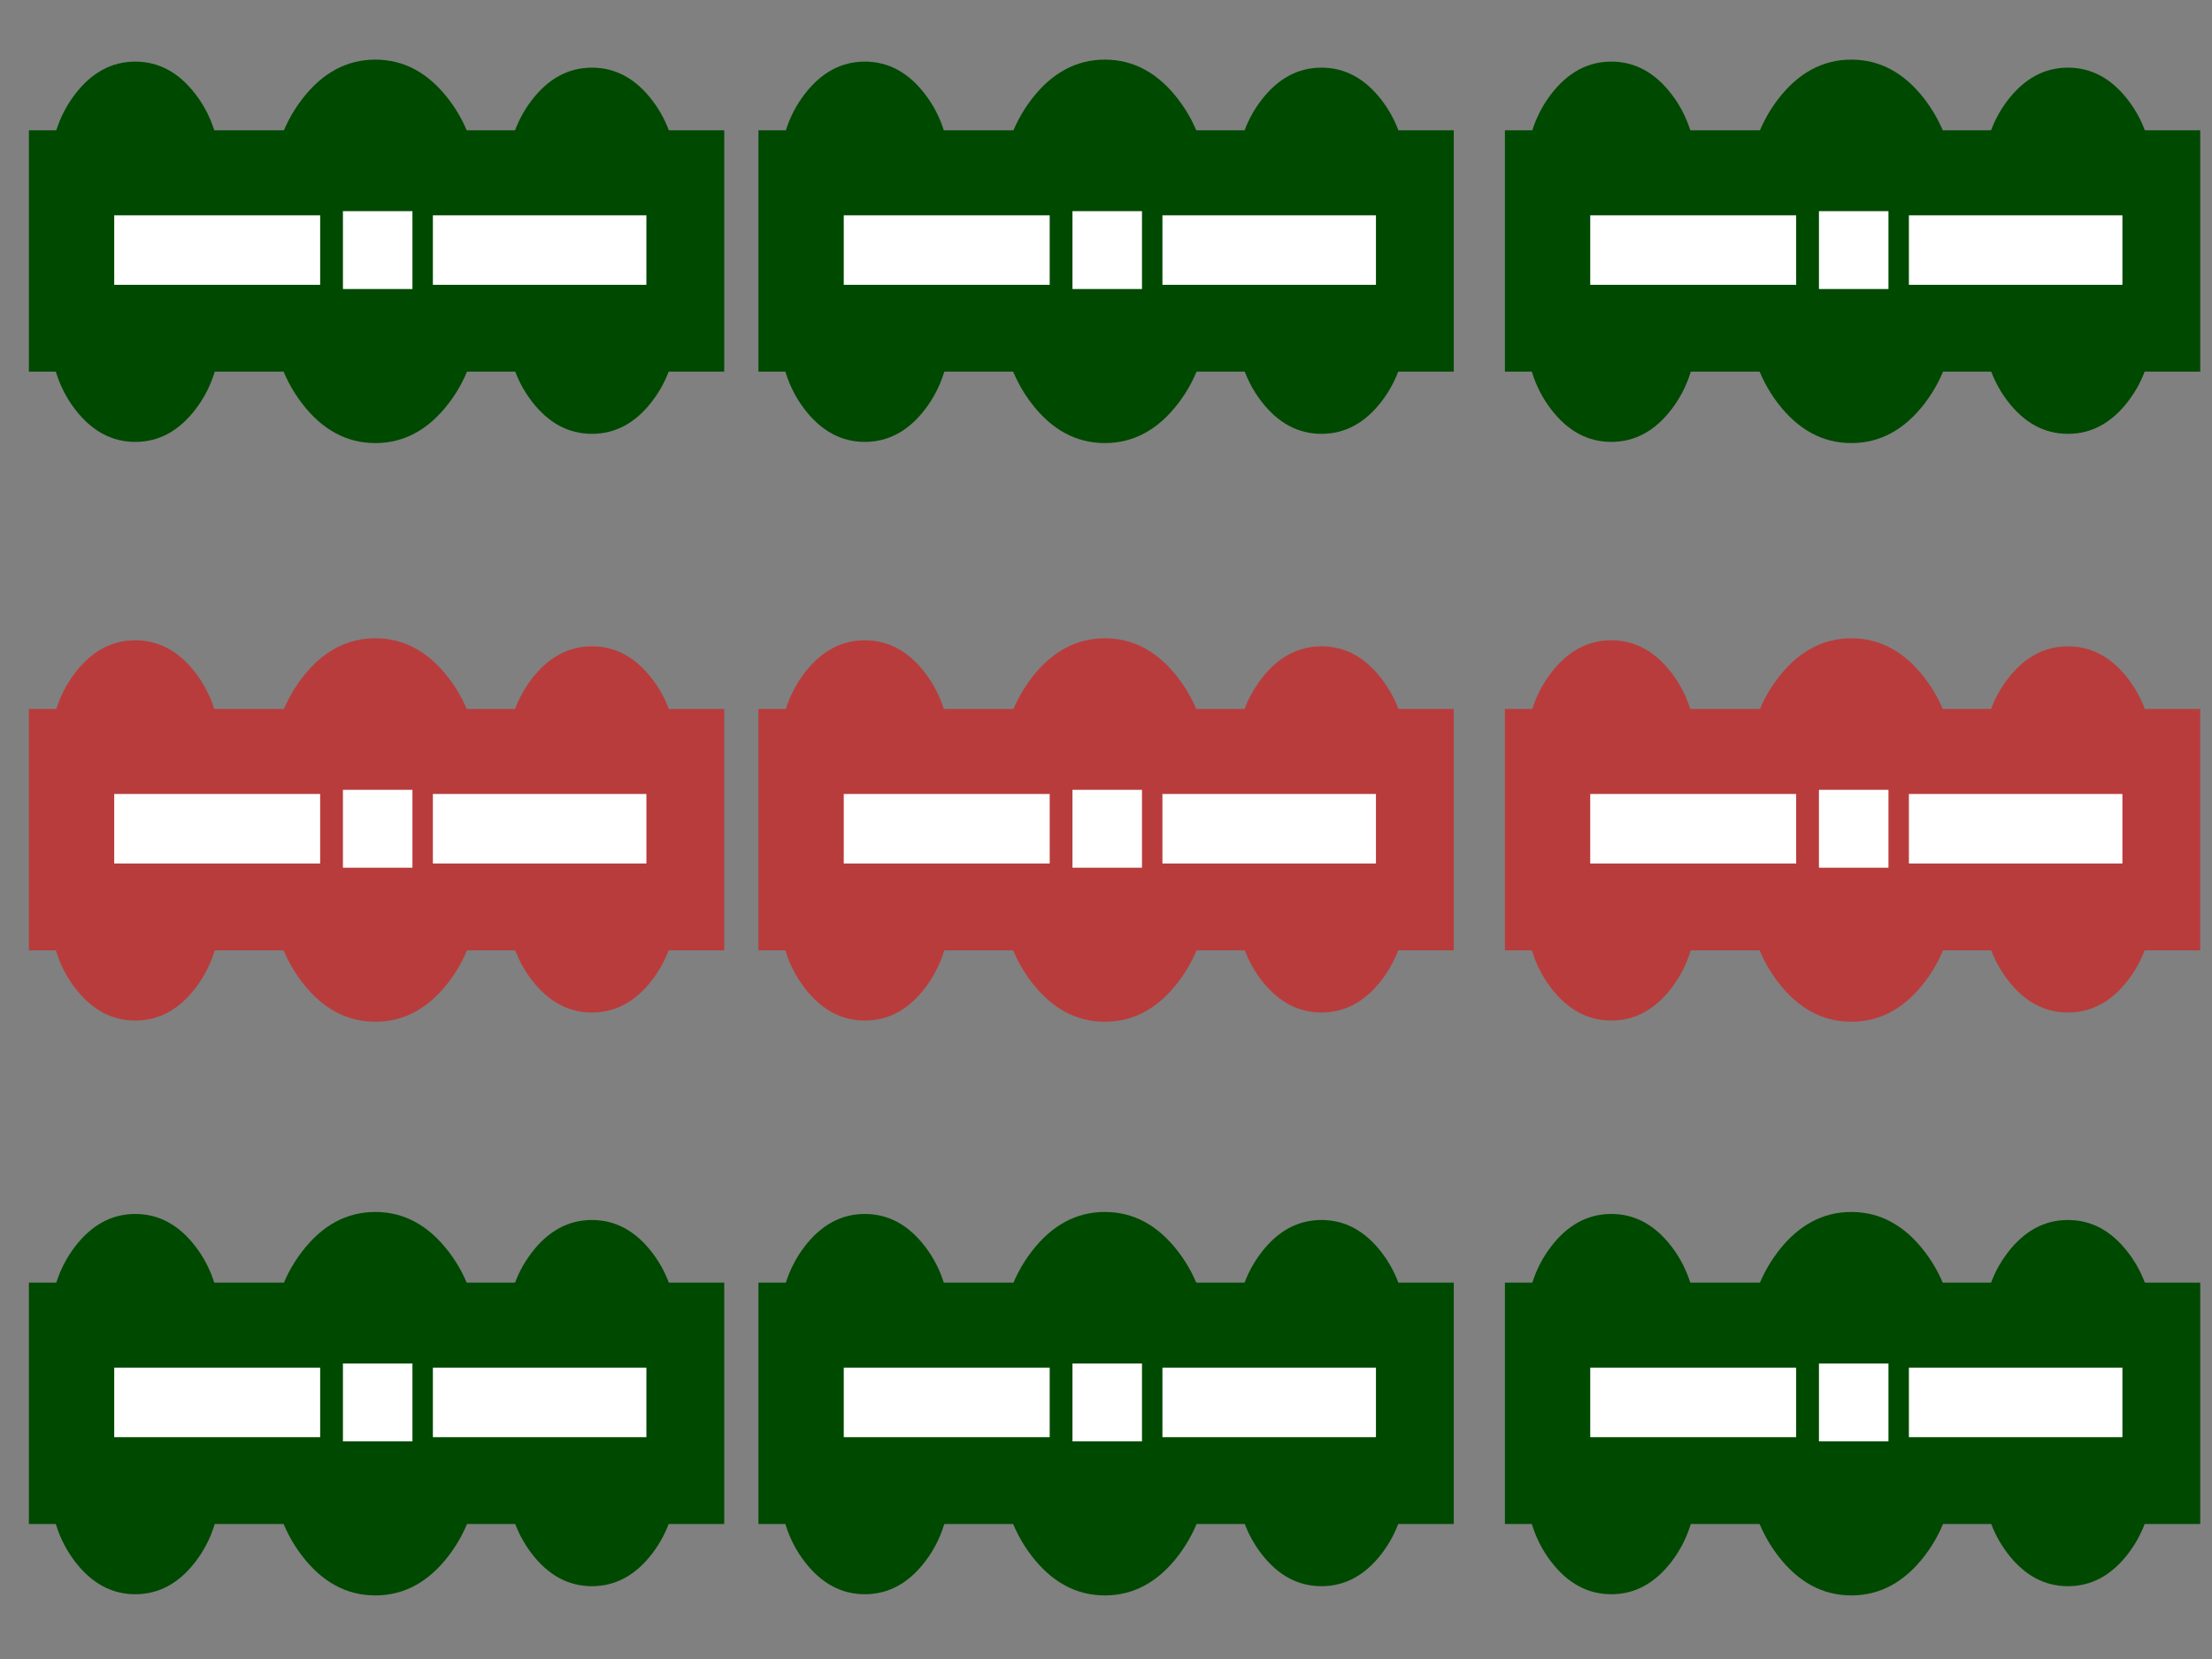 <?xml version="1.0" standalone="no"?>
<!DOCTYPE svg PUBLIC "-//W3C//DTD SVG 1.0//EN" "http://www.w3.org/TR/2001/REC-SVG-20010904/DTD/svg10.dtd">
<svg xmlns="http://www.w3.org/2000/svg" xmlns:xlink="http://www.w3.org/1999/xlink" id="body_1" width="400" height="300">

<rect width="100%" height="100%" fill="#808080" stroke="none"/>

<defs>
    <clipPath  id="1">

    <path id=""  clip-rule="evenodd" transform="matrix(1 0 0 1 0 0)"  d="M0 0L300 0L300 0L300 225L300 225L1.3777277E-14 225L1.3777277E-14 225L0 0z" />    </clipPath>
</defs>

<g transform="matrix(1.333 0 0 1.333 0 0)">
	<g clip-path="url(#1)" >
    <path id=""  transform="matrix(1 0 0 -1 0 225)"  d="M280.534 107.132C 283.725 107.132 286.449 108.605 288.705 111.553L288.705 111.553L288.705 111.553C 290.961 114.5 292.089 118.058 292.089 122.227L292.089 122.227L292.089 122.227C 292.089 126.395 290.961 129.953 288.705 132.9L288.705 132.9L288.705 132.9C 286.449 135.848 283.725 137.322 280.534 137.322L280.534 137.322L280.534 137.322C 277.343 137.322 274.62 135.848 272.363 132.9L272.363 132.9L272.363 132.9C 270.107 129.953 268.979 126.395 268.979 122.227L268.979 122.227L268.979 122.227C 268.979 118.058 270.107 114.5 272.363 111.553L272.363 111.553L272.363 111.553C 274.62 108.605 277.343 107.132 280.534 107.132" stroke="none" fill="#B93C3C" fill-rule="evenodd" />
    <path id=""  transform="matrix(1 0 0 -1 0 225)"  d="M280.534 87.644C 283.725 87.644 286.449 89.118 288.705 92.065L288.705 92.065L288.705 92.065C 290.961 95.013 292.089 98.571 292.089 102.739L292.089 102.739L292.089 102.739C 292.089 106.908 290.961 110.466 288.705 113.413L288.705 113.413L288.705 113.413C 286.449 116.36 283.725 117.834 280.534 117.834L280.534 117.834L280.534 117.834C 277.343 117.834 274.62 116.36 272.363 113.413L272.363 113.413L272.363 113.413C 270.107 110.466 268.979 106.908 268.979 102.739L268.979 102.739L268.979 102.739C 268.979 98.571 270.107 95.013 272.363 92.065L272.363 92.065L272.363 92.065C 274.62 89.118 277.343 87.644 280.534 87.644" stroke="none" fill="#B93C3C" fill-rule="evenodd" />
    <path id=""  transform="matrix(1 0 0 -1 0 225)"  d="M218.586 107.95C 221.777 107.95 224.5 109.424 226.757 112.371L226.757 112.371L226.757 112.371C 229.013 115.319 230.141 118.877 230.141 123.045L230.141 123.045L230.141 123.045C 230.141 127.214 229.013 130.772 226.757 133.719L226.757 133.719L226.757 133.719C 224.5 136.666 221.777 138.14 218.586 138.14L218.586 138.14L218.586 138.14C 215.395 138.14 212.672 136.666 210.415 133.719L210.415 133.719L210.415 133.719C 208.159 130.772 207.031 127.214 207.031 123.045L207.031 123.045L207.031 123.045C 207.031 118.877 208.159 115.319 210.415 112.371L210.415 112.371L210.415 112.371C 212.672 109.424 215.395 107.95 218.586 107.95" stroke="none" fill="#B93C3C" fill-rule="evenodd" />
    <path id=""  transform="matrix(1 0 0 -1 0 225)"  d="M220.525 112.451L220.525 112.451L220.525 112.451L282.108 112.451" stroke="#B93C3C" stroke-width="32.744" stroke-linecap="square" fill="none" />
    <path id=""  transform="matrix(1 0 0 -1 0 225)"  d="M218.586 86.553C 221.777 86.553 224.5 88.026 226.757 90.974L226.757 90.974L226.757 90.974C 229.013 93.921 230.141 97.479 230.141 101.648L230.141 101.648L230.141 101.648C 230.141 105.816 229.013 109.374 226.757 112.322L226.757 112.322L226.757 112.322C 224.5 115.269 221.777 116.743 218.586 116.743L218.586 116.743L218.586 116.743C 215.395 116.743 212.672 115.269 210.415 112.322L210.415 112.322L210.415 112.322C 208.159 109.374 207.031 105.816 207.031 101.648L207.031 101.648L207.031 101.648C 207.031 97.479 208.159 93.921 210.415 90.974L210.415 90.974L210.415 90.974C 212.672 88.026 215.395 86.553 218.586 86.553" stroke="none" fill="#B93C3C" fill-rule="evenodd" />
    <path id=""  transform="matrix(1 0 0 -1 0 225)"  d="M251.148 86.392C 255.034 86.392 258.351 88.187 261.098 91.776L261.098 91.776L261.098 91.776C 263.846 95.366 265.22 99.698 265.22 104.774L265.22 104.774L265.22 104.774C 265.22 109.851 263.846 114.183 261.098 117.773L261.098 117.773L261.098 117.773C 258.351 121.362 255.034 123.157 251.148 123.157L251.148 123.157L251.148 123.157C 247.263 123.157 243.946 121.362 241.198 117.773L241.198 117.773L241.198 117.773C 238.451 114.183 237.077 109.851 237.077 104.774L237.077 104.774L237.077 104.774C 237.077 99.698 238.451 95.366 241.198 91.776L241.198 91.776L241.198 91.776C 243.946 88.187 247.263 86.392 251.148 86.392" stroke="none" fill="#B93C3C" fill-rule="evenodd" />
    <path id=""  transform="matrix(1 0 0 -1 0 225)"  d="M251.148 101.646C 255.034 101.646 258.351 103.44 261.098 107.03L261.098 107.03L261.098 107.03C 263.846 110.619 265.22 114.952 265.22 120.028L265.22 120.028L265.22 120.028C 265.22 125.104 263.846 129.436 261.098 133.026L261.098 133.026L261.098 133.026C 258.351 136.615 255.034 138.41 251.148 138.41L251.148 138.41L251.148 138.41C 247.263 138.41 243.946 136.615 241.198 133.026L241.198 133.026L241.198 133.026C 238.451 129.436 237.077 125.104 237.077 120.028L237.077 120.028L237.077 120.028C 237.077 114.952 238.451 110.619 241.198 107.03L241.198 107.03L241.198 107.03C 243.946 103.44 247.263 101.646 251.148 101.646" stroke="none" fill="#B93C3C" fill-rule="evenodd" />
    <path id=""  transform="matrix(1 0 0 -1 0 225)"  d="M283.207 112.575L283.207 112.575L283.207 112.575L263.672 112.575" stroke="#FFFFFF" stroke-width="9.429" stroke-linecap="square" fill="none" />
    <path id=""  transform="matrix(1 0 0 -1 0 225)"  d="M238.949 112.575L238.949 112.575L238.949 112.575L220.441 112.575" stroke="#FFFFFF" stroke-width="9.429" stroke-linecap="square" fill="none" />
    <path id=""  transform="matrix(1 0 0 -1 0 225)"  d="M251.469 113.14L251.469 113.14L251.469 113.14L251.469 112.004" stroke="#FFFFFF" stroke-width="9.429" stroke-linecap="square" fill="none" />
    <path id=""  transform="matrix(1 0 0 -1 0 225)"  d="M80.302 185.633C 83.492 185.633 86.216 187.107 88.472 190.054L88.472 190.054L88.472 190.054C 90.728 193.002 91.857 196.56 91.857 200.728L91.857 200.728L91.857 200.728C 91.857 204.896 90.728 208.454 88.472 211.402L88.472 211.402L88.472 211.402C 86.216 214.349 83.492 215.823 80.302 215.823L80.302 215.823L80.302 215.823C 77.111 215.823 74.387 214.349 72.131 211.402L72.131 211.402L72.131 211.402C 69.875 208.454 68.746 204.896 68.746 200.728L68.746 200.728L68.746 200.728C 68.746 196.56 69.875 193.002 72.131 190.054L72.131 190.054L72.131 190.054C 74.387 187.107 77.111 185.633 80.302 185.633" stroke="none" fill="#004900" fill-rule="evenodd" />
    <path id=""  transform="matrix(1 0 0 -1 0 225)"  d="M80.302 166.146C 83.492 166.146 86.216 167.619 88.472 170.567L88.472 170.567L88.472 170.567C 90.728 173.514 91.857 177.072 91.857 181.241L91.857 181.241L91.857 181.241C 91.857 185.409 90.728 188.967 88.472 191.914L88.472 191.914L88.472 191.914C 86.216 194.862 83.492 196.336 80.302 196.336L80.302 196.336L80.302 196.336C 77.111 196.336 74.387 194.862 72.131 191.914L72.131 191.914L72.131 191.914C 69.875 188.967 68.746 185.409 68.746 181.241L68.746 181.241L68.746 181.241C 68.746 177.072 69.875 173.514 72.131 170.567L72.131 170.567L72.131 170.567C 74.387 167.619 77.111 166.146 80.302 166.146" stroke="none" fill="#004900" fill-rule="evenodd" />
    <path id=""  transform="matrix(1 0 0 -1 0 225)"  d="M18.353 186.452C 21.544 186.452 24.268 187.925 26.524 190.873L26.524 190.873L26.524 190.873C 28.78 193.82 29.909 197.378 29.909 201.547L29.909 201.547L29.909 201.547C 29.909 205.715 28.78 209.273 26.524 212.22L26.524 212.22L26.524 212.22C 24.268 215.168 21.544 216.642 18.353 216.642L18.353 216.642L18.353 216.642C 15.163 216.642 12.439 215.168 10.183 212.22L10.183 212.22L10.183 212.22C 7.926 209.273 6.798 205.715 6.798 201.547L6.798 201.547L6.798 201.547C 6.798 197.378 7.926 193.82 10.183 190.873L10.183 190.873L10.183 190.873C 12.439 187.925 15.163 186.452 18.353 186.452" stroke="none" fill="#004900" fill-rule="evenodd" />
    <path id=""  transform="matrix(1 0 0 -1 0 225)"  d="M20.293 190.952L20.293 190.952L20.293 190.952L81.875 190.952" stroke="#004900" stroke-width="32.744" stroke-linecap="square" fill="none" />
    <path id=""  transform="matrix(1 0 0 -1 0 225)"  d="M18.353 165.054C 21.544 165.054 24.268 166.528 26.524 169.475L26.524 169.475L26.524 169.475C 28.78 172.423 29.909 175.981 29.909 180.149L29.909 180.149L29.909 180.149C 29.909 184.317 28.78 187.875 26.524 190.823L26.524 190.823L26.524 190.823C 24.268 193.77 21.544 195.244 18.353 195.244L18.353 195.244L18.353 195.244C 15.163 195.244 12.439 193.77 10.183 190.823L10.183 190.823L10.183 190.823C 7.926 187.875 6.798 184.317 6.798 180.149L6.798 180.149L6.798 180.149C 6.798 175.981 7.926 172.423 10.183 169.475L10.183 169.475L10.183 169.475C 12.439 166.528 15.163 165.054 18.353 165.054" stroke="none" fill="#004900" fill-rule="evenodd" />
    <path id=""  transform="matrix(1 0 0 -1 0 225)"  d="M50.916 164.894C 54.801 164.894 58.118 166.688 60.865 170.278L60.865 170.278L60.865 170.278C 63.613 173.867 64.987 178.2 64.987 183.276L64.987 183.276L64.987 183.276C 64.987 188.352 63.613 192.685 60.865 196.274L60.865 196.274L60.865 196.274C 58.118 199.863 54.801 201.658 50.916 201.658L50.916 201.658L50.916 201.658C 47.03 201.658 43.713 199.863 40.966 196.274L40.966 196.274L40.966 196.274C 38.218 192.685 36.844 188.352 36.844 183.276L36.844 183.276L36.844 183.276C 36.844 178.2 38.218 173.867 40.966 170.278L40.966 170.278L40.966 170.278C 43.713 166.688 47.03 164.894 50.916 164.894" stroke="none" fill="#004900" fill-rule="evenodd" />
    <path id=""  transform="matrix(1 0 0 -1 0 225)"  d="M50.916 180.147C 54.801 180.147 58.118 181.942 60.865 185.531L60.865 185.531L60.865 185.531C 63.613 189.12 64.987 193.453 64.987 198.529L64.987 198.529L64.987 198.529C 64.987 203.605 63.613 207.938 60.865 211.527L60.865 211.527L60.865 211.527C 58.118 215.116 54.801 216.911 50.916 216.911L50.916 216.911L50.916 216.911C 47.03 216.911 43.713 215.116 40.966 211.527L40.966 211.527L40.966 211.527C 38.218 207.938 36.844 203.605 36.844 198.529L36.844 198.529L36.844 198.529C 36.844 193.453 38.218 189.12 40.966 185.531L40.966 185.531L40.966 185.531C 43.713 181.942 47.03 180.147 50.916 180.147" stroke="none" fill="#004900" fill-rule="evenodd" />
    <path id=""  transform="matrix(1 0 0 -1 0 225)"  d="M82.974 191.076L82.974 191.076L82.974 191.076L63.439 191.076" stroke="#FFFFFF" stroke-width="9.429" stroke-linecap="square" fill="none" />
    <path id=""  transform="matrix(1 0 0 -1 0 225)"  d="M38.717 191.076L38.717 191.076L38.717 191.076L20.209 191.076" stroke="#FFFFFF" stroke-width="9.429" stroke-linecap="square" fill="none" />
    <path id=""  transform="matrix(1 0 0 -1 0 225)"  d="M51.236 191.641L51.236 191.641L51.236 191.641L51.236 190.506" stroke="#FFFFFF" stroke-width="9.429" stroke-linecap="square" fill="none" />
    <path id=""  transform="matrix(1 0 0 -1 0 225)"  d="M80.302 29.308C 83.492 29.308 86.216 30.782 88.472 33.73L88.472 33.73L88.472 33.73C 90.728 36.677 91.857 40.235 91.857 44.404L91.857 44.404L91.857 44.404C 91.857 48.572 90.728 52.13 88.472 55.077L88.472 55.077L88.472 55.077C 86.216 58.025 83.492 59.499 80.302 59.499L80.302 59.499L80.302 59.499C 77.111 59.499 74.387 58.025 72.131 55.077L72.131 55.077L72.131 55.077C 69.875 52.13 68.746 48.572 68.746 44.404L68.746 44.404L68.746 44.404C 68.746 40.235 69.875 36.677 72.131 33.73L72.131 33.73L72.131 33.73C 74.387 30.782 77.111 29.308 80.302 29.308" stroke="none" fill="#004900" fill-rule="evenodd" />
    <path id=""  transform="matrix(1 0 0 -1 0 225)"  d="M80.302 9.821C 83.492 9.821 86.216 11.295 88.472 14.242L88.472 14.242L88.472 14.242C 90.728 17.19 91.857 20.748 91.857 24.916L91.857 24.916L91.857 24.916C 91.857 29.084 90.728 32.642 88.472 35.59L88.472 35.59L88.472 35.59C 86.216 38.537 83.492 40.011 80.302 40.011L80.302 40.011L80.302 40.011C 77.111 40.011 74.387 38.537 72.131 35.59L72.131 35.59L72.131 35.59C 69.875 32.642 68.746 29.084 68.746 24.916L68.746 24.916L68.746 24.916C 68.746 20.748 69.875 17.19 72.131 14.242L72.131 14.242L72.131 14.242C 74.387 11.295 77.111 9.821 80.302 9.821" stroke="none" fill="#004900" fill-rule="evenodd" />
    <path id=""  transform="matrix(1 0 0 -1 0 225)"  d="M18.353 30.127C 21.544 30.127 24.268 31.601 26.524 34.548L26.524 34.548L26.524 34.548C 28.78 37.496 29.909 41.054 29.909 45.222L29.909 45.222L29.909 45.222C 29.909 49.39 28.78 52.948 26.524 55.896L26.524 55.896L26.524 55.896C 24.268 58.843 21.544 60.317 18.353 60.317L18.353 60.317L18.353 60.317C 15.163 60.317 12.439 58.843 10.183 55.896L10.183 55.896L10.183 55.896C 7.926 52.948 6.798 49.39 6.798 45.222L6.798 45.222L6.798 45.222C 6.798 41.054 7.926 37.496 10.183 34.548L10.183 34.548L10.183 34.548C 12.439 31.601 15.163 30.127 18.353 30.127" stroke="none" fill="#004900" fill-rule="evenodd" />
    <path id=""  transform="matrix(1 0 0 -1 0 225)"  d="M20.293 34.628L20.293 34.628L20.293 34.628L81.875 34.628" stroke="#004900" stroke-width="32.744" stroke-linecap="square" fill="none" />
    <path id=""  transform="matrix(1 0 0 -1 0 225)"  d="M18.353 8.73C 21.544 8.73 24.268 10.203 26.524 13.151L26.524 13.151L26.524 13.151C 28.78 16.098 29.909 19.656 29.909 23.825L29.909 23.825L29.909 23.825C 29.909 27.993 28.78 31.551 26.524 34.499L26.524 34.499L26.524 34.499C 24.268 37.446 21.544 38.92 18.353 38.92L18.353 38.92L18.353 38.92C 15.163 38.92 12.439 37.446 10.183 34.499L10.183 34.499L10.183 34.499C 7.926 31.551 6.798 27.993 6.798 23.825L6.798 23.825L6.798 23.825C 6.798 19.656 7.926 16.098 10.183 13.151L10.183 13.151L10.183 13.151C 12.439 10.203 15.163 8.73 18.353 8.73" stroke="none" fill="#004900" fill-rule="evenodd" />
    <path id=""  transform="matrix(1 0 0 -1 0 225)"  d="M50.916 8.569C 54.801 8.569 58.118 10.364 60.865 13.953L60.865 13.953L60.865 13.953C 63.613 17.543 64.987 21.875 64.987 26.951L64.987 26.951L64.987 26.951C 64.987 32.027 63.613 36.36 60.865 39.949L60.865 39.949L60.865 39.949C 58.118 43.539 54.801 45.333 50.916 45.333L50.916 45.333L50.916 45.333C 47.03 45.333 43.713 43.539 40.966 39.949L40.966 39.949L40.966 39.949C 38.218 36.36 36.844 32.027 36.844 26.951L36.844 26.951L36.844 26.951C 36.844 21.875 38.218 17.543 40.966 13.953L40.966 13.953L40.966 13.953C 43.713 10.364 47.03 8.569 50.916 8.569" stroke="none" fill="#004900" fill-rule="evenodd" />
    <path id=""  transform="matrix(1 0 0 -1 0 225)"  d="M50.916 23.822C 54.801 23.822 58.118 25.617 60.865 29.206L60.865 29.206L60.865 29.206C 63.613 32.796 64.987 37.128 64.987 42.205L64.987 42.205L64.987 42.205C 64.987 47.281 63.613 51.613 60.865 55.203L60.865 55.203L60.865 55.203C 58.118 58.792 54.801 60.587 50.916 60.587L50.916 60.587L50.916 60.587C 47.03 60.587 43.713 58.792 40.966 55.203L40.966 55.203L40.966 55.203C 38.218 51.613 36.844 47.281 36.844 42.205L36.844 42.205L36.844 42.205C 36.844 37.128 38.218 32.796 40.966 29.206L40.966 29.206L40.966 29.206C 43.713 25.617 47.03 23.822 50.916 23.822" stroke="none" fill="#004900" fill-rule="evenodd" />
    <path id=""  transform="matrix(1 0 0 -1 0 225)"  d="M82.974 34.752L82.974 34.752L82.974 34.752L63.439 34.752" stroke="#FFFFFF" stroke-width="9.429" stroke-linecap="square" fill="none" />
    <path id=""  transform="matrix(1 0 0 -1 0 225)"  d="M38.717 34.752L38.717 34.752L38.717 34.752L20.209 34.752" stroke="#FFFFFF" stroke-width="9.429" stroke-linecap="square" fill="none" />
    <path id=""  transform="matrix(1 0 0 -1 0 225)"  d="M51.236 35.317L51.236 35.317L51.236 35.317L51.236 34.181" stroke="#FFFFFF" stroke-width="9.429" stroke-linecap="square" fill="none" />
    <path id=""  transform="matrix(1 0 0 -1 0 225)"  d="M179.269 185.633C 182.46 185.633 185.184 187.107 187.44 190.054L187.44 190.054L187.44 190.054C 189.696 193.002 190.825 196.56 190.825 200.728L190.825 200.728L190.825 200.728C 190.825 204.896 189.696 208.454 187.44 211.402L187.44 211.402L187.44 211.402C 185.184 214.349 182.46 215.823 179.269 215.823L179.269 215.823L179.269 215.823C 176.079 215.823 173.355 214.349 171.099 211.402L171.099 211.402L171.099 211.402C 168.842 208.454 167.714 204.896 167.714 200.728L167.714 200.728L167.714 200.728C 167.714 196.56 168.842 193.002 171.099 190.054L171.099 190.054L171.099 190.054C 173.355 187.107 176.079 185.633 179.269 185.633" stroke="none" fill="#004900" fill-rule="evenodd" />
    <path id=""  transform="matrix(1 0 0 -1 0 225)"  d="M179.269 166.146C 182.46 166.146 185.184 167.619 187.44 170.567L187.44 170.567L187.44 170.567C 189.696 173.514 190.825 177.072 190.825 181.241L190.825 181.241L190.825 181.241C 190.825 185.409 189.696 188.967 187.44 191.914L187.44 191.914L187.44 191.914C 185.184 194.862 182.46 196.336 179.269 196.336L179.269 196.336L179.269 196.336C 176.079 196.336 173.355 194.862 171.099 191.914L171.099 191.914L171.099 191.914C 168.842 188.967 167.714 185.409 167.714 181.241L167.714 181.241L167.714 181.241C 167.714 177.072 168.842 173.514 171.099 170.567L171.099 170.567L171.099 170.567C 173.355 167.619 176.079 166.146 179.269 166.146" stroke="none" fill="#004900" fill-rule="evenodd" />
    <path id=""  transform="matrix(1 0 0 -1 0 225)"  d="M117.321 186.452C 120.512 186.452 123.236 187.925 125.492 190.873L125.492 190.873L125.492 190.873C 127.748 193.82 128.877 197.378 128.877 201.547L128.877 201.547L128.877 201.547C 128.877 205.715 127.748 209.273 125.492 212.22L125.492 212.22L125.492 212.22C 123.236 215.168 120.512 216.642 117.321 216.642L117.321 216.642L117.321 216.642C 114.131 216.642 111.407 215.168 109.151 212.22L109.151 212.22L109.151 212.22C 106.894 209.273 105.766 205.715 105.766 201.547L105.766 201.547L105.766 201.547C 105.766 197.378 106.894 193.82 109.151 190.873L109.151 190.873L109.151 190.873C 111.407 187.925 114.131 186.452 117.321 186.452" stroke="none" fill="#004900" fill-rule="evenodd" />
    <path id=""  transform="matrix(1 0 0 -1 0 225)"  d="M119.261 190.952L119.261 190.952L119.261 190.952L180.843 190.952" stroke="#004900" stroke-width="32.744" stroke-linecap="square" fill="none" />
    <path id=""  transform="matrix(1 0 0 -1 0 225)"  d="M117.321 165.054C 120.512 165.054 123.236 166.528 125.492 169.475L125.492 169.475L125.492 169.475C 127.748 172.423 128.877 175.981 128.877 180.149L128.877 180.149L128.877 180.149C 128.877 184.317 127.748 187.875 125.492 190.823L125.492 190.823L125.492 190.823C 123.236 193.77 120.512 195.244 117.321 195.244L117.321 195.244L117.321 195.244C 114.131 195.244 111.407 193.77 109.151 190.823L109.151 190.823L109.151 190.823C 106.894 187.875 105.766 184.317 105.766 180.149L105.766 180.149L105.766 180.149C 105.766 175.981 106.894 172.423 109.151 169.475L109.151 169.475L109.151 169.475C 111.407 166.528 114.131 165.054 117.321 165.054" stroke="none" fill="#004900" fill-rule="evenodd" />
    <path id=""  transform="matrix(1 0 0 -1 0 225)"  d="M149.884 164.894C 153.769 164.894 157.086 166.688 159.833 170.278L159.833 170.278L159.833 170.278C 162.581 173.867 163.955 178.2 163.955 183.276L163.955 183.276L163.955 183.276C 163.955 188.352 162.581 192.685 159.833 196.274L159.833 196.274L159.833 196.274C 157.086 199.863 153.769 201.658 149.884 201.658L149.884 201.658L149.884 201.658C 145.998 201.658 142.681 199.863 139.934 196.274L139.934 196.274L139.934 196.274C 137.186 192.685 135.812 188.352 135.812 183.276L135.812 183.276L135.812 183.276C 135.812 178.2 137.186 173.867 139.934 170.278L139.934 170.278L139.934 170.278C 142.681 166.688 145.998 164.894 149.884 164.894" stroke="none" fill="#004900" fill-rule="evenodd" />
    <path id=""  transform="matrix(1 0 0 -1 0 225)"  d="M149.884 180.147C 153.769 180.147 157.086 181.942 159.833 185.531L159.833 185.531L159.833 185.531C 162.581 189.12 163.955 193.453 163.955 198.529L163.955 198.529L163.955 198.529C 163.955 203.605 162.581 207.938 159.833 211.527L159.833 211.527L159.833 211.527C 157.086 215.116 153.769 216.911 149.884 216.911L149.884 216.911L149.884 216.911C 145.998 216.911 142.681 215.116 139.934 211.527L139.934 211.527L139.934 211.527C 137.186 207.938 135.812 203.605 135.812 198.529L135.812 198.529L135.812 198.529C 135.812 193.453 137.186 189.12 139.934 185.531L139.934 185.531L139.934 185.531C 142.681 181.942 145.998 180.147 149.884 180.147" stroke="none" fill="#004900" fill-rule="evenodd" />
    <path id=""  transform="matrix(1 0 0 -1 0 225)"  d="M181.942 191.076L181.942 191.076L181.942 191.076L162.407 191.076" stroke="#FFFFFF" stroke-width="9.429" stroke-linecap="square" fill="none" />
    <path id=""  transform="matrix(1 0 0 -1 0 225)"  d="M137.685 191.076L137.685 191.076L137.685 191.076L119.177 191.076" stroke="#FFFFFF" stroke-width="9.429" stroke-linecap="square" fill="none" />
    <path id=""  transform="matrix(1 0 0 -1 0 225)"  d="M150.204 191.641L150.204 191.641L150.204 191.641L150.204 190.506" stroke="#FFFFFF" stroke-width="9.429" stroke-linecap="square" fill="none" />
    <path id=""  transform="matrix(1 0 0 -1 0 225)"  d="M179.269 29.308C 182.46 29.308 185.184 30.782 187.44 33.73L187.44 33.73L187.44 33.73C 189.696 36.677 190.825 40.235 190.825 44.404L190.825 44.404L190.825 44.404C 190.825 48.572 189.696 52.13 187.44 55.077L187.44 55.077L187.44 55.077C 185.184 58.025 182.46 59.499 179.269 59.499L179.269 59.499L179.269 59.499C 176.079 59.499 173.355 58.025 171.099 55.077L171.099 55.077L171.099 55.077C 168.842 52.13 167.714 48.572 167.714 44.404L167.714 44.404L167.714 44.404C 167.714 40.235 168.842 36.677 171.099 33.73L171.099 33.73L171.099 33.73C 173.355 30.782 176.079 29.308 179.269 29.308" stroke="none" fill="#004900" fill-rule="evenodd" />
    <path id=""  transform="matrix(1 0 0 -1 0 225)"  d="M179.269 9.821C 182.46 9.821 185.184 11.295 187.44 14.242L187.44 14.242L187.44 14.242C 189.696 17.19 190.825 20.748 190.825 24.916L190.825 24.916L190.825 24.916C 190.825 29.084 189.696 32.642 187.44 35.59L187.44 35.59L187.44 35.59C 185.184 38.537 182.46 40.011 179.269 40.011L179.269 40.011L179.269 40.011C 176.079 40.011 173.355 38.537 171.099 35.59L171.099 35.59L171.099 35.59C 168.842 32.642 167.714 29.084 167.714 24.916L167.714 24.916L167.714 24.916C 167.714 20.748 168.842 17.19 171.099 14.242L171.099 14.242L171.099 14.242C 173.355 11.295 176.079 9.821 179.269 9.821" stroke="none" fill="#004900" fill-rule="evenodd" />
    <path id=""  transform="matrix(1 0 0 -1 0 225)"  d="M117.321 30.127C 120.512 30.127 123.236 31.601 125.492 34.548L125.492 34.548L125.492 34.548C 127.748 37.496 128.877 41.054 128.877 45.222L128.877 45.222L128.877 45.222C 128.877 49.39 127.748 52.948 125.492 55.896L125.492 55.896L125.492 55.896C 123.236 58.843 120.512 60.317 117.321 60.317L117.321 60.317L117.321 60.317C 114.131 60.317 111.407 58.843 109.151 55.896L109.151 55.896L109.151 55.896C 106.894 52.948 105.766 49.39 105.766 45.222L105.766 45.222L105.766 45.222C 105.766 41.054 106.894 37.496 109.151 34.548L109.151 34.548L109.151 34.548C 111.407 31.601 114.131 30.127 117.321 30.127" stroke="none" fill="#004900" fill-rule="evenodd" />
    <path id=""  transform="matrix(1 0 0 -1 0 225)"  d="M119.261 34.628L119.261 34.628L119.261 34.628L180.843 34.628" stroke="#004900" stroke-width="32.744" stroke-linecap="square" fill="none" />
    <path id=""  transform="matrix(1 0 0 -1 0 225)"  d="M117.321 8.73C 120.512 8.73 123.236 10.203 125.492 13.151L125.492 13.151L125.492 13.151C 127.748 16.098 128.877 19.656 128.877 23.825L128.877 23.825L128.877 23.825C 128.877 27.993 127.748 31.551 125.492 34.499L125.492 34.499L125.492 34.499C 123.236 37.446 120.512 38.92 117.321 38.92L117.321 38.92L117.321 38.92C 114.131 38.92 111.407 37.446 109.151 34.499L109.151 34.499L109.151 34.499C 106.894 31.551 105.766 27.993 105.766 23.825L105.766 23.825L105.766 23.825C 105.766 19.656 106.894 16.098 109.151 13.151L109.151 13.151L109.151 13.151C 111.407 10.203 114.131 8.73 117.321 8.73" stroke="none" fill="#004900" fill-rule="evenodd" />
    <path id=""  transform="matrix(1 0 0 -1 0 225)"  d="M149.884 8.569C 153.769 8.569 157.086 10.364 159.833 13.953L159.833 13.953L159.833 13.953C 162.581 17.543 163.955 21.875 163.955 26.951L163.955 26.951L163.955 26.951C 163.955 32.027 162.581 36.36 159.833 39.949L159.833 39.949L159.833 39.949C 157.086 43.539 153.769 45.333 149.884 45.333L149.884 45.333L149.884 45.333C 145.998 45.333 142.681 43.539 139.934 39.949L139.934 39.949L139.934 39.949C 137.186 36.36 135.812 32.027 135.812 26.951L135.812 26.951L135.812 26.951C 135.812 21.875 137.186 17.543 139.934 13.953L139.934 13.953L139.934 13.953C 142.681 10.364 145.998 8.569 149.884 8.569" stroke="none" fill="#004900" fill-rule="evenodd" />
    <path id=""  transform="matrix(1 0 0 -1 0 225)"  d="M149.884 23.822C 153.769 23.822 157.086 25.617 159.833 29.206L159.833 29.206L159.833 29.206C 162.581 32.796 163.955 37.128 163.955 42.205L163.955 42.205L163.955 42.205C 163.955 47.281 162.581 51.613 159.833 55.203L159.833 55.203L159.833 55.203C 157.086 58.792 153.769 60.587 149.884 60.587L149.884 60.587L149.884 60.587C 145.998 60.587 142.681 58.792 139.934 55.203L139.934 55.203L139.934 55.203C 137.186 51.613 135.812 47.281 135.812 42.205L135.812 42.205L135.812 42.205C 135.812 37.128 137.186 32.796 139.934 29.206L139.934 29.206L139.934 29.206C 142.681 25.617 145.998 23.822 149.884 23.822" stroke="none" fill="#004900" fill-rule="evenodd" />
    <path id=""  transform="matrix(1 0 0 -1 0 225)"  d="M181.942 34.752L181.942 34.752L181.942 34.752L162.407 34.752" stroke="#FFFFFF" stroke-width="9.429" stroke-linecap="square" fill="none" />
    <path id=""  transform="matrix(1 0 0 -1 0 225)"  d="M137.685 34.752L137.685 34.752L137.685 34.752L119.177 34.752" stroke="#FFFFFF" stroke-width="9.429" stroke-linecap="square" fill="none" />
    <path id=""  transform="matrix(1 0 0 -1 0 225)"  d="M150.204 35.317L150.204 35.317L150.204 35.317L150.204 34.181" stroke="#FFFFFF" stroke-width="9.429" stroke-linecap="square" fill="none" />
    <path id=""  transform="matrix(1 0 0 -1 0 225)"  d="M179.269 107.132C 182.46 107.132 185.184 108.605 187.44 111.553L187.44 111.553L187.44 111.553C 189.696 114.5 190.825 118.058 190.825 122.227L190.825 122.227L190.825 122.227C 190.825 126.395 189.696 129.953 187.44 132.9L187.44 132.9L187.44 132.9C 185.184 135.848 182.46 137.322 179.269 137.322L179.269 137.322L179.269 137.322C 176.079 137.322 173.355 135.848 171.099 132.9L171.099 132.9L171.099 132.9C 168.842 129.953 167.714 126.395 167.714 122.227L167.714 122.227L167.714 122.227C 167.714 118.058 168.842 114.5 171.099 111.553L171.099 111.553L171.099 111.553C 173.355 108.605 176.079 107.132 179.269 107.132" stroke="none" fill="#B93C3C" fill-rule="evenodd" />
    <path id=""  transform="matrix(1 0 0 -1 0 225)"  d="M179.269 87.644C 182.46 87.644 185.184 89.118 187.44 92.065L187.44 92.065L187.44 92.065C 189.696 95.013 190.825 98.571 190.825 102.739L190.825 102.739L190.825 102.739C 190.825 106.908 189.696 110.466 187.44 113.413L187.44 113.413L187.44 113.413C 185.184 116.36 182.46 117.834 179.269 117.834L179.269 117.834L179.269 117.834C 176.079 117.834 173.355 116.36 171.099 113.413L171.099 113.413L171.099 113.413C 168.842 110.466 167.714 106.908 167.714 102.739L167.714 102.739L167.714 102.739C 167.714 98.571 168.842 95.013 171.099 92.065L171.099 92.065L171.099 92.065C 173.355 89.118 176.079 87.644 179.269 87.644" stroke="none" fill="#B93C3C" fill-rule="evenodd" />
    <path id=""  transform="matrix(1 0 0 -1 0 225)"  d="M117.321 107.95C 120.512 107.95 123.236 109.424 125.492 112.371L125.492 112.371L125.492 112.371C 127.748 115.319 128.877 118.877 128.877 123.045L128.877 123.045L128.877 123.045C 128.877 127.214 127.748 130.772 125.492 133.719L125.492 133.719L125.492 133.719C 123.236 136.666 120.512 138.14 117.321 138.14L117.321 138.14L117.321 138.14C 114.131 138.14 111.407 136.666 109.151 133.719L109.151 133.719L109.151 133.719C 106.894 130.772 105.766 127.214 105.766 123.045L105.766 123.045L105.766 123.045C 105.766 118.877 106.894 115.319 109.151 112.371L109.151 112.371L109.151 112.371C 111.407 109.424 114.131 107.95 117.321 107.95" stroke="none" fill="#B93C3C" fill-rule="evenodd" />
    <path id=""  transform="matrix(1 0 0 -1 0 225)"  d="M119.261 112.451L119.261 112.451L119.261 112.451L180.843 112.451" stroke="#B93C3C" stroke-width="32.744" stroke-linecap="square" fill="none" />
    <path id=""  transform="matrix(1 0 0 -1 0 225)"  d="M117.321 86.553C 120.512 86.553 123.236 88.026 125.492 90.974L125.492 90.974L125.492 90.974C 127.748 93.921 128.877 97.479 128.877 101.648L128.877 101.648L128.877 101.648C 128.877 105.816 127.748 109.374 125.492 112.322L125.492 112.322L125.492 112.322C 123.236 115.269 120.512 116.743 117.321 116.743L117.321 116.743L117.321 116.743C 114.131 116.743 111.407 115.269 109.151 112.322L109.151 112.322L109.151 112.322C 106.894 109.374 105.766 105.816 105.766 101.648L105.766 101.648L105.766 101.648C 105.766 97.479 106.894 93.921 109.151 90.974L109.151 90.974L109.151 90.974C 111.407 88.026 114.131 86.553 117.321 86.553" stroke="none" fill="#B93C3C" fill-rule="evenodd" />
    <path id=""  transform="matrix(1 0 0 -1 0 225)"  d="M149.884 86.392C 153.769 86.392 157.086 88.187 159.833 91.776L159.833 91.776L159.833 91.776C 162.581 95.366 163.955 99.698 163.955 104.774L163.955 104.774L163.955 104.774C 163.955 109.851 162.581 114.183 159.833 117.773L159.833 117.773L159.833 117.773C 157.086 121.362 153.769 123.157 149.884 123.157L149.884 123.157L149.884 123.157C 145.998 123.157 142.681 121.362 139.934 117.773L139.934 117.773L139.934 117.773C 137.186 114.183 135.812 109.851 135.812 104.774L135.812 104.774L135.812 104.774C 135.812 99.698 137.186 95.366 139.934 91.776L139.934 91.776L139.934 91.776C 142.681 88.187 145.998 86.392 149.884 86.392" stroke="none" fill="#B93C3C" fill-rule="evenodd" />
    <path id=""  transform="matrix(1 0 0 -1 0 225)"  d="M149.884 101.646C 153.769 101.646 157.086 103.44 159.833 107.03L159.833 107.03L159.833 107.03C 162.581 110.619 163.955 114.952 163.955 120.028L163.955 120.028L163.955 120.028C 163.955 125.104 162.581 129.436 159.833 133.026L159.833 133.026L159.833 133.026C 157.086 136.615 153.769 138.41 149.884 138.41L149.884 138.41L149.884 138.41C 145.998 138.41 142.681 136.615 139.934 133.026L139.934 133.026L139.934 133.026C 137.186 129.436 135.812 125.104 135.812 120.028L135.812 120.028L135.812 120.028C 135.812 114.952 137.186 110.619 139.934 107.03L139.934 107.03L139.934 107.03C 142.681 103.44 145.998 101.646 149.884 101.646" stroke="none" fill="#B93C3C" fill-rule="evenodd" />
    <path id=""  transform="matrix(1 0 0 -1 0 225)"  d="M181.942 112.575L181.942 112.575L181.942 112.575L162.407 112.575" stroke="#FFFFFF" stroke-width="9.429" stroke-linecap="square" fill="none" />
    <path id=""  transform="matrix(1 0 0 -1 0 225)"  d="M137.685 112.575L137.685 112.575L137.685 112.575L119.177 112.575" stroke="#FFFFFF" stroke-width="9.429" stroke-linecap="square" fill="none" />
    <path id=""  transform="matrix(1 0 0 -1 0 225)"  d="M150.204 113.14L150.204 113.14L150.204 113.14L150.204 112.004" stroke="#FFFFFF" stroke-width="9.429" stroke-linecap="square" fill="none" />
    <path id=""  transform="matrix(1 0 0 -1 0 225)"  d="M80.302 107.132C 83.492 107.132 86.216 108.605 88.472 111.553L88.472 111.553L88.472 111.553C 90.728 114.5 91.857 118.058 91.857 122.227L91.857 122.227L91.857 122.227C 91.857 126.395 90.728 129.953 88.472 132.9L88.472 132.9L88.472 132.9C 86.216 135.848 83.492 137.322 80.302 137.322L80.302 137.322L80.302 137.322C 77.111 137.322 74.387 135.848 72.131 132.9L72.131 132.9L72.131 132.9C 69.875 129.953 68.746 126.395 68.746 122.227L68.746 122.227L68.746 122.227C 68.746 118.058 69.875 114.5 72.131 111.553L72.131 111.553L72.131 111.553C 74.387 108.605 77.111 107.132 80.302 107.132" stroke="none" fill="#B93C3C" fill-rule="evenodd" />
    <path id=""  transform="matrix(1 0 0 -1 0 225)"  d="M80.302 87.644C 83.492 87.644 86.216 89.118 88.472 92.065L88.472 92.065L88.472 92.065C 90.728 95.013 91.857 98.571 91.857 102.739L91.857 102.739L91.857 102.739C 91.857 106.908 90.728 110.466 88.472 113.413L88.472 113.413L88.472 113.413C 86.216 116.36 83.492 117.834 80.302 117.834L80.302 117.834L80.302 117.834C 77.111 117.834 74.387 116.36 72.131 113.413L72.131 113.413L72.131 113.413C 69.875 110.466 68.746 106.908 68.746 102.739L68.746 102.739L68.746 102.739C 68.746 98.571 69.875 95.013 72.131 92.065L72.131 92.065L72.131 92.065C 74.387 89.118 77.111 87.644 80.302 87.644" stroke="none" fill="#B93C3C" fill-rule="evenodd" />
    <path id=""  transform="matrix(1 0 0 -1 0 225)"  d="M18.353 107.95C 21.544 107.95 24.268 109.424 26.524 112.371L26.524 112.371L26.524 112.371C 28.78 115.319 29.909 118.877 29.909 123.045L29.909 123.045L29.909 123.045C 29.909 127.214 28.78 130.772 26.524 133.719L26.524 133.719L26.524 133.719C 24.268 136.666 21.544 138.14 18.353 138.14L18.353 138.14L18.353 138.14C 15.163 138.14 12.439 136.666 10.183 133.719L10.183 133.719L10.183 133.719C 7.926 130.772 6.798 127.214 6.798 123.045L6.798 123.045L6.798 123.045C 6.798 118.877 7.926 115.319 10.183 112.371L10.183 112.371L10.183 112.371C 12.439 109.424 15.163 107.95 18.353 107.95" stroke="none" fill="#B93C3C" fill-rule="evenodd" />
    <path id=""  transform="matrix(1 0 0 -1 0 225)"  d="M20.293 112.451L20.293 112.451L20.293 112.451L81.875 112.451" stroke="#B93C3C" stroke-width="32.744" stroke-linecap="square" fill="none" />
    <path id=""  transform="matrix(1 0 0 -1 0 225)"  d="M18.353 86.553C 21.544 86.553 24.268 88.026 26.524 90.974L26.524 90.974L26.524 90.974C 28.78 93.921 29.909 97.479 29.909 101.648L29.909 101.648L29.909 101.648C 29.909 105.816 28.78 109.374 26.524 112.322L26.524 112.322L26.524 112.322C 24.268 115.269 21.544 116.743 18.353 116.743L18.353 116.743L18.353 116.743C 15.163 116.743 12.439 115.269 10.183 112.322L10.183 112.322L10.183 112.322C 7.926 109.374 6.798 105.816 6.798 101.648L6.798 101.648L6.798 101.648C 6.798 97.479 7.926 93.921 10.183 90.974L10.183 90.974L10.183 90.974C 12.439 88.026 15.163 86.553 18.353 86.553" stroke="none" fill="#B93C3C" fill-rule="evenodd" />
    <path id=""  transform="matrix(1 0 0 -1 0 225)"  d="M50.916 86.392C 54.801 86.392 58.118 88.187 60.865 91.776L60.865 91.776L60.865 91.776C 63.613 95.366 64.987 99.698 64.987 104.774L64.987 104.774L64.987 104.774C 64.987 109.851 63.613 114.183 60.865 117.773L60.865 117.773L60.865 117.773C 58.118 121.362 54.801 123.157 50.916 123.157L50.916 123.157L50.916 123.157C 47.03 123.157 43.713 121.362 40.966 117.773L40.966 117.773L40.966 117.773C 38.218 114.183 36.844 109.851 36.844 104.774L36.844 104.774L36.844 104.774C 36.844 99.698 38.218 95.366 40.966 91.776L40.966 91.776L40.966 91.776C 43.713 88.187 47.03 86.392 50.916 86.392" stroke="none" fill="#B93C3C" fill-rule="evenodd" />
    <path id=""  transform="matrix(1 0 0 -1 0 225)"  d="M50.916 101.646C 54.801 101.646 58.118 103.44 60.865 107.03L60.865 107.03L60.865 107.03C 63.613 110.619 64.987 114.952 64.987 120.028L64.987 120.028L64.987 120.028C 64.987 125.104 63.613 129.436 60.865 133.026L60.865 133.026L60.865 133.026C 58.118 136.615 54.801 138.41 50.916 138.41L50.916 138.41L50.916 138.41C 47.03 138.41 43.713 136.615 40.966 133.026L40.966 133.026L40.966 133.026C 38.218 129.436 36.844 125.104 36.844 120.028L36.844 120.028L36.844 120.028C 36.844 114.952 38.218 110.619 40.966 107.03L40.966 107.03L40.966 107.03C 43.713 103.44 47.03 101.646 50.916 101.646" stroke="none" fill="#B93C3C" fill-rule="evenodd" />
    <path id=""  transform="matrix(1 0 0 -1 0 225)"  d="M82.974 112.575L82.974 112.575L82.974 112.575L63.439 112.575" stroke="#FFFFFF" stroke-width="9.429" stroke-linecap="square" fill="none" />
    <path id=""  transform="matrix(1 0 0 -1 0 225)"  d="M38.717 112.575L38.717 112.575L38.717 112.575L20.209 112.575" stroke="#FFFFFF" stroke-width="9.429" stroke-linecap="square" fill="none" />
    <path id=""  transform="matrix(1 0 0 -1 0 225)"  d="M51.236 113.14L51.236 113.14L51.236 113.14L51.236 112.004" stroke="#FFFFFF" stroke-width="9.429" stroke-linecap="square" fill="none" />
    <path id=""  transform="matrix(1 0 0 -1 0 225)"  d="M280.534 185.633C 283.725 185.633 286.449 187.107 288.705 190.054L288.705 190.054L288.705 190.054C 290.961 193.002 292.089 196.56 292.089 200.728L292.089 200.728L292.089 200.728C 292.089 204.896 290.961 208.454 288.705 211.402L288.705 211.402L288.705 211.402C 286.449 214.349 283.725 215.823 280.534 215.823L280.534 215.823L280.534 215.823C 277.343 215.823 274.62 214.349 272.363 211.402L272.363 211.402L272.363 211.402C 270.107 208.454 268.979 204.896 268.979 200.728L268.979 200.728L268.979 200.728C 268.979 196.56 270.107 193.002 272.363 190.054L272.363 190.054L272.363 190.054C 274.62 187.107 277.343 185.633 280.534 185.633" stroke="none" fill="#004900" fill-rule="evenodd" />
    <path id=""  transform="matrix(1 0 0 -1 0 225)"  d="M280.534 166.146C 283.725 166.146 286.449 167.619 288.705 170.567L288.705 170.567L288.705 170.567C 290.961 173.514 292.089 177.072 292.089 181.241L292.089 181.241L292.089 181.241C 292.089 185.409 290.961 188.967 288.705 191.914L288.705 191.914L288.705 191.914C 286.449 194.862 283.725 196.336 280.534 196.336L280.534 196.336L280.534 196.336C 277.343 196.336 274.62 194.862 272.363 191.914L272.363 191.914L272.363 191.914C 270.107 188.967 268.979 185.409 268.979 181.241L268.979 181.241L268.979 181.241C 268.979 177.072 270.107 173.514 272.363 170.567L272.363 170.567L272.363 170.567C 274.62 167.619 277.343 166.146 280.534 166.146" stroke="none" fill="#004900" fill-rule="evenodd" />
    <path id=""  transform="matrix(1 0 0 -1 0 225)"  d="M218.586 186.452C 221.777 186.452 224.5 187.925 226.757 190.873L226.757 190.873L226.757 190.873C 229.013 193.82 230.141 197.378 230.141 201.547L230.141 201.547L230.141 201.547C 230.141 205.715 229.013 209.273 226.757 212.22L226.757 212.22L226.757 212.22C 224.5 215.168 221.777 216.642 218.586 216.642L218.586 216.642L218.586 216.642C 215.395 216.642 212.672 215.168 210.415 212.22L210.415 212.22L210.415 212.22C 208.159 209.273 207.031 205.715 207.031 201.547L207.031 201.547L207.031 201.547C 207.031 197.378 208.159 193.82 210.415 190.873L210.415 190.873L210.415 190.873C 212.672 187.925 215.395 186.452 218.586 186.452" stroke="none" fill="#004900" fill-rule="evenodd" />
    <path id=""  transform="matrix(1 0 0 -1 0 225)"  d="M220.525 190.952L220.525 190.952L220.525 190.952L282.108 190.952" stroke="#004900" stroke-width="32.744" stroke-linecap="square" fill="none" />
    <path id=""  transform="matrix(1 0 0 -1 0 225)"  d="M218.586 165.054C 221.777 165.054 224.5 166.528 226.757 169.475L226.757 169.475L226.757 169.475C 229.013 172.423 230.141 175.981 230.141 180.149L230.141 180.149L230.141 180.149C 230.141 184.317 229.013 187.875 226.757 190.823L226.757 190.823L226.757 190.823C 224.5 193.77 221.777 195.244 218.586 195.244L218.586 195.244L218.586 195.244C 215.395 195.244 212.672 193.77 210.415 190.823L210.415 190.823L210.415 190.823C 208.159 187.875 207.031 184.317 207.031 180.149L207.031 180.149L207.031 180.149C 207.031 175.981 208.159 172.423 210.415 169.475L210.415 169.475L210.415 169.475C 212.672 166.528 215.395 165.054 218.586 165.054" stroke="none" fill="#004900" fill-rule="evenodd" />
    <path id=""  transform="matrix(1 0 0 -1 0 225)"  d="M251.148 164.894C 255.034 164.894 258.351 166.688 261.098 170.278L261.098 170.278L261.098 170.278C 263.846 173.867 265.22 178.2 265.22 183.276L265.22 183.276L265.22 183.276C 265.22 188.352 263.846 192.685 261.098 196.274L261.098 196.274L261.098 196.274C 258.351 199.863 255.034 201.658 251.148 201.658L251.148 201.658L251.148 201.658C 247.263 201.658 243.946 199.863 241.198 196.274L241.198 196.274L241.198 196.274C 238.451 192.685 237.077 188.352 237.077 183.276L237.077 183.276L237.077 183.276C 237.077 178.2 238.451 173.867 241.198 170.278L241.198 170.278L241.198 170.278C 243.946 166.688 247.263 164.894 251.148 164.894" stroke="none" fill="#004900" fill-rule="evenodd" />
    <path id=""  transform="matrix(1 0 0 -1 0 225)"  d="M251.148 180.147C 255.034 180.147 258.351 181.942 261.098 185.531L261.098 185.531L261.098 185.531C 263.846 189.12 265.22 193.453 265.22 198.529L265.22 198.529L265.22 198.529C 265.22 203.605 263.846 207.938 261.098 211.527L261.098 211.527L261.098 211.527C 258.351 215.116 255.034 216.911 251.148 216.911L251.148 216.911L251.148 216.911C 247.263 216.911 243.946 215.116 241.198 211.527L241.198 211.527L241.198 211.527C 238.451 207.938 237.077 203.605 237.077 198.529L237.077 198.529L237.077 198.529C 237.077 193.453 238.451 189.12 241.198 185.531L241.198 185.531L241.198 185.531C 243.946 181.942 247.263 180.147 251.148 180.147" stroke="none" fill="#004900" fill-rule="evenodd" />
    <path id=""  transform="matrix(1 0 0 -1 0 225)"  d="M283.207 191.076L283.207 191.076L283.207 191.076L263.672 191.076" stroke="#FFFFFF" stroke-width="9.429" stroke-linecap="square" fill="none" />
    <path id=""  transform="matrix(1 0 0 -1 0 225)"  d="M238.949 191.076L238.949 191.076L238.949 191.076L220.441 191.076" stroke="#FFFFFF" stroke-width="9.429" stroke-linecap="square" fill="none" />
    <path id=""  transform="matrix(1 0 0 -1 0 225)"  d="M251.469 191.641L251.469 191.641L251.469 191.641L251.469 190.506" stroke="#FFFFFF" stroke-width="9.429" stroke-linecap="square" fill="none" />
    <path id=""  transform="matrix(1 0 0 -1 0 225)"  d="M280.534 29.308C 283.725 29.308 286.449 30.782 288.705 33.73L288.705 33.73L288.705 33.73C 290.961 36.677 292.089 40.235 292.089 44.404L292.089 44.404L292.089 44.404C 292.089 48.572 290.961 52.13 288.705 55.077L288.705 55.077L288.705 55.077C 286.449 58.025 283.725 59.499 280.534 59.499L280.534 59.499L280.534 59.499C 277.343 59.499 274.62 58.025 272.363 55.077L272.363 55.077L272.363 55.077C 270.107 52.13 268.979 48.572 268.979 44.404L268.979 44.404L268.979 44.404C 268.979 40.235 270.107 36.677 272.363 33.73L272.363 33.73L272.363 33.73C 274.62 30.782 277.343 29.308 280.534 29.308" stroke="none" fill="#004900" fill-rule="evenodd" />
    <path id=""  transform="matrix(1 0 0 -1 0 225)"  d="M280.534 9.821C 283.725 9.821 286.449 11.295 288.705 14.242L288.705 14.242L288.705 14.242C 290.961 17.19 292.089 20.748 292.089 24.916L292.089 24.916L292.089 24.916C 292.089 29.084 290.961 32.642 288.705 35.59L288.705 35.59L288.705 35.59C 286.449 38.537 283.725 40.011 280.534 40.011L280.534 40.011L280.534 40.011C 277.343 40.011 274.62 38.537 272.363 35.59L272.363 35.59L272.363 35.59C 270.107 32.642 268.979 29.084 268.979 24.916L268.979 24.916L268.979 24.916C 268.979 20.748 270.107 17.19 272.363 14.242L272.363 14.242L272.363 14.242C 274.62 11.295 277.343 9.821 280.534 9.821" stroke="none" fill="#004900" fill-rule="evenodd" />
    <path id=""  transform="matrix(1 0 0 -1 0 225)"  d="M218.586 30.127C 221.777 30.127 224.5 31.601 226.757 34.548L226.757 34.548L226.757 34.548C 229.013 37.496 230.141 41.054 230.141 45.222L230.141 45.222L230.141 45.222C 230.141 49.39 229.013 52.948 226.757 55.896L226.757 55.896L226.757 55.896C 224.5 58.843 221.777 60.317 218.586 60.317L218.586 60.317L218.586 60.317C 215.395 60.317 212.672 58.843 210.415 55.896L210.415 55.896L210.415 55.896C 208.159 52.948 207.031 49.39 207.031 45.222L207.031 45.222L207.031 45.222C 207.031 41.054 208.159 37.496 210.415 34.548L210.415 34.548L210.415 34.548C 212.672 31.601 215.395 30.127 218.586 30.127" stroke="none" fill="#004900" fill-rule="evenodd" />
    <path id=""  transform="matrix(1 0 0 -1 0 225)"  d="M220.525 34.628L220.525 34.628L220.525 34.628L282.108 34.628" stroke="#004900" stroke-width="32.744" stroke-linecap="square" fill="none" />
    <path id=""  transform="matrix(1 0 0 -1 0 225)"  d="M218.586 8.73C 221.777 8.73 224.5 10.203 226.757 13.151L226.757 13.151L226.757 13.151C 229.013 16.098 230.141 19.656 230.141 23.825L230.141 23.825L230.141 23.825C 230.141 27.993 229.013 31.551 226.757 34.499L226.757 34.499L226.757 34.499C 224.5 37.446 221.777 38.92 218.586 38.92L218.586 38.92L218.586 38.92C 215.395 38.92 212.672 37.446 210.415 34.499L210.415 34.499L210.415 34.499C 208.159 31.551 207.031 27.993 207.031 23.825L207.031 23.825L207.031 23.825C 207.031 19.656 208.159 16.098 210.415 13.151L210.415 13.151L210.415 13.151C 212.672 10.203 215.395 8.73 218.586 8.73" stroke="none" fill="#004900" fill-rule="evenodd" />
    <path id=""  transform="matrix(1 0 0 -1 0 225)"  d="M251.148 8.569C 255.034 8.569 258.351 10.364 261.098 13.953L261.098 13.953L261.098 13.953C 263.846 17.543 265.22 21.875 265.22 26.951L265.22 26.951L265.22 26.951C 265.22 32.027 263.846 36.36 261.098 39.949L261.098 39.949L261.098 39.949C 258.351 43.539 255.034 45.333 251.148 45.333L251.148 45.333L251.148 45.333C 247.263 45.333 243.946 43.539 241.198 39.949L241.198 39.949L241.198 39.949C 238.451 36.36 237.077 32.027 237.077 26.951L237.077 26.951L237.077 26.951C 237.077 21.875 238.451 17.543 241.198 13.953L241.198 13.953L241.198 13.953C 243.946 10.364 247.263 8.569 251.148 8.569" stroke="none" fill="#004900" fill-rule="evenodd" />
    <path id=""  transform="matrix(1 0 0 -1 0 225)"  d="M251.148 23.822C 255.034 23.822 258.351 25.617 261.098 29.206L261.098 29.206L261.098 29.206C 263.846 32.796 265.22 37.128 265.22 42.205L265.22 42.205L265.22 42.205C 265.22 47.281 263.846 51.613 261.098 55.203L261.098 55.203L261.098 55.203C 258.351 58.792 255.034 60.587 251.148 60.587L251.148 60.587L251.148 60.587C 247.263 60.587 243.946 58.792 241.198 55.203L241.198 55.203L241.198 55.203C 238.451 51.613 237.077 47.281 237.077 42.205L237.077 42.205L237.077 42.205C 237.077 37.128 238.451 32.796 241.198 29.206L241.198 29.206L241.198 29.206C 243.946 25.617 247.263 23.822 251.148 23.822" stroke="none" fill="#004900" fill-rule="evenodd" />
    <path id=""  transform="matrix(1 0 0 -1 0 225)"  d="M283.207 34.752L283.207 34.752L283.207 34.752L263.672 34.752" stroke="#FFFFFF" stroke-width="9.429" stroke-linecap="square" fill="none" />
    <path id=""  transform="matrix(1 0 0 -1 0 225)"  d="M238.949 34.752L238.949 34.752L238.949 34.752L220.441 34.752" stroke="#FFFFFF" stroke-width="9.429" stroke-linecap="square" fill="none" />
    <path id=""  transform="matrix(1 0 0 -1 0 225)"  d="M251.469 35.317L251.469 35.317L251.469 35.317L251.469 34.181" stroke="#FFFFFF" stroke-width="9.429" stroke-linecap="square" fill="none" />
	</g>
</g>
</svg>